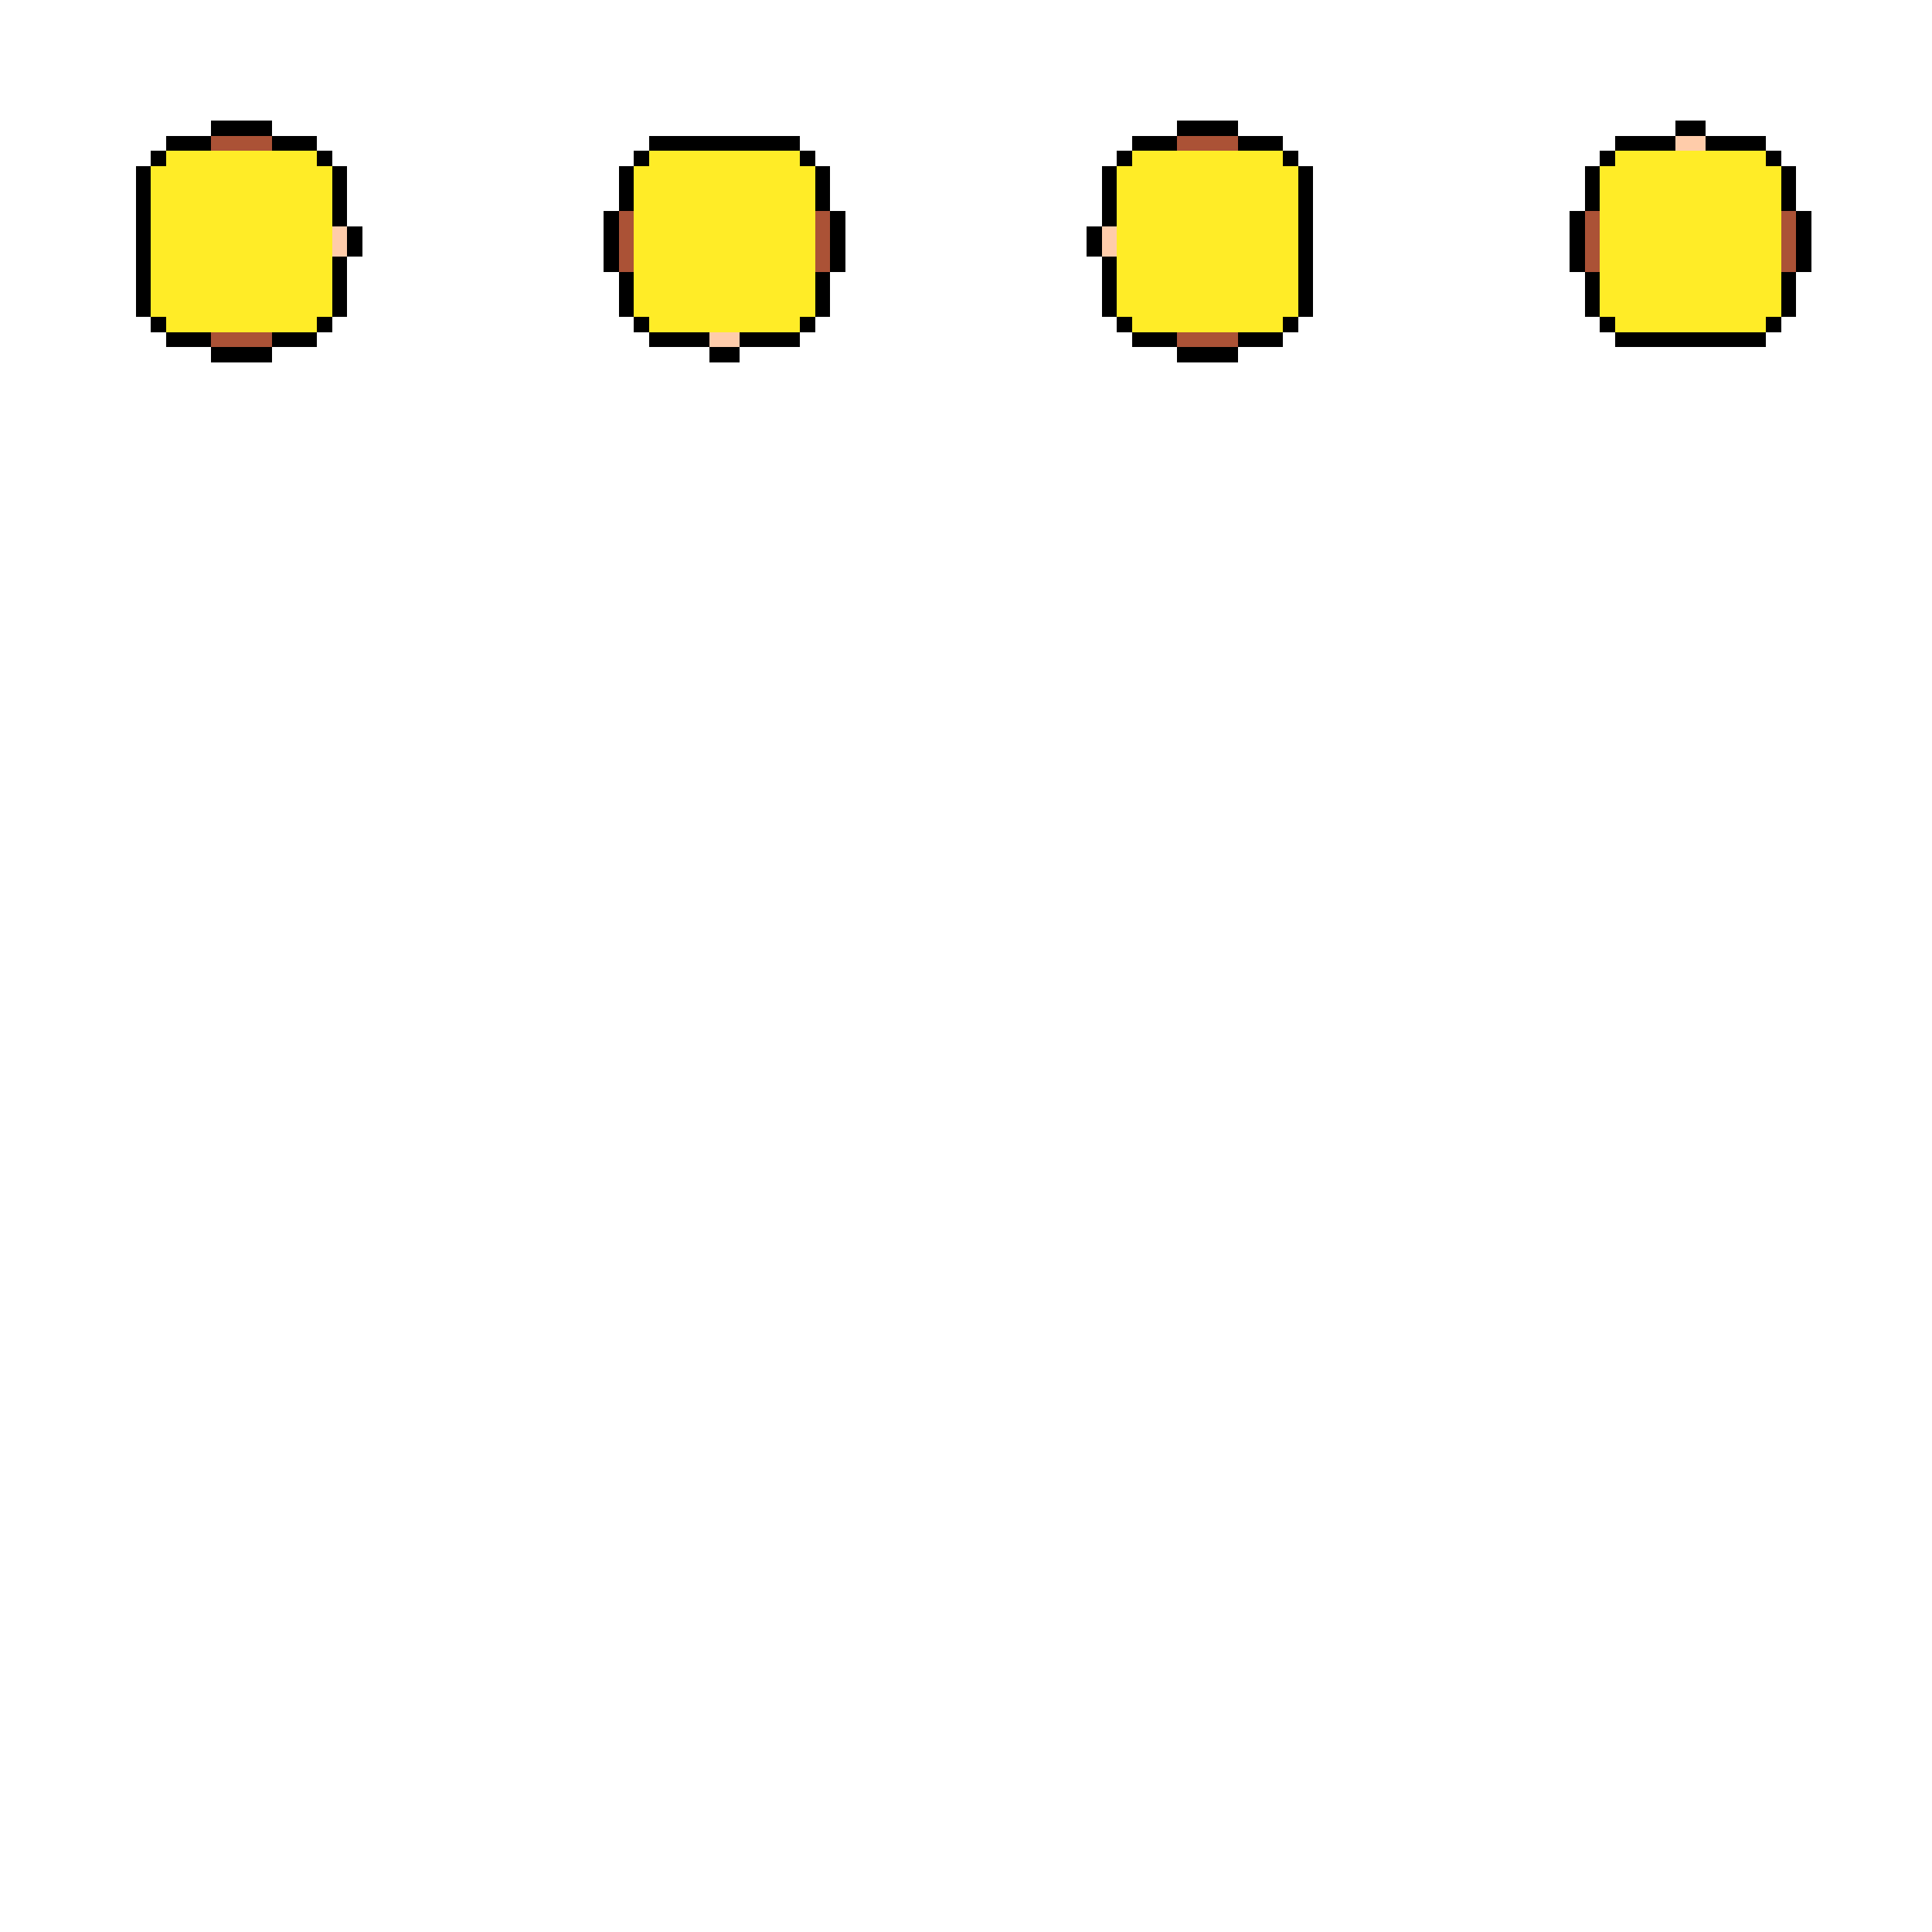 <?xml version="1.0" encoding="UTF-8" ?>
<svg version="1.1" width="128" height="128" xmlns="http://www.w3.org/2000/svg" shape-rendering="crispEdges">
<rect x="14" y="8" width="4" height="1" fill="#000000" />
<rect x="78" y="8" width="4" height="1" fill="#000000" />
<rect x="111" y="8" width="2" height="1" fill="#000000" />
<rect x="11" y="9" width="3" height="1" fill="#000000" />
<rect x="14" y="9" width="4" height="1" fill="#AB5236" />
<rect x="18" y="9" width="3" height="1" fill="#000000" />
<rect x="43" y="9" width="10" height="1" fill="#000000" />
<rect x="75" y="9" width="3" height="1" fill="#000000" />
<rect x="78" y="9" width="4" height="1" fill="#AB5236" />
<rect x="82" y="9" width="3" height="1" fill="#000000" />
<rect x="107" y="9" width="4" height="1" fill="#000000" />
<rect x="111" y="9" width="2" height="1" fill="#FFCCAA" />
<rect x="113" y="9" width="4" height="1" fill="#000000" />
<rect x="10" y="10" width="1" height="1" fill="#000000" />
<rect x="11" y="10" width="10" height="12" fill="#FFEC27" />
<rect x="21" y="10" width="1" height="1" fill="#000000" />
<rect x="42" y="10" width="1" height="1" fill="#000000" />
<rect x="43" y="10" width="10" height="12" fill="#FFEC27" />
<rect x="53" y="10" width="1" height="1" fill="#000000" />
<rect x="74" y="10" width="1" height="1" fill="#000000" />
<rect x="75" y="10" width="10" height="12" fill="#FFEC27" />
<rect x="85" y="10" width="1" height="1" fill="#000000" />
<rect x="106" y="10" width="1" height="1" fill="#000000" />
<rect x="107" y="10" width="10" height="12" fill="#FFEC27" />
<rect x="117" y="10" width="1" height="1" fill="#000000" />
<rect x="9" y="11" width="1" height="10" fill="#000000" />
<rect x="10" y="11" width="1" height="10" fill="#FFEC27" />
<rect x="21" y="11" width="1" height="10" fill="#FFEC27" />
<rect x="22" y="11" width="1" height="4" fill="#000000" />
<rect x="41" y="11" width="1" height="3" fill="#000000" />
<rect x="42" y="11" width="1" height="10" fill="#FFEC27" />
<rect x="53" y="11" width="1" height="10" fill="#FFEC27" />
<rect x="54" y="11" width="1" height="3" fill="#000000" />
<rect x="73" y="11" width="1" height="4" fill="#000000" />
<rect x="74" y="11" width="1" height="10" fill="#FFEC27" />
<rect x="85" y="11" width="1" height="10" fill="#FFEC27" />
<rect x="86" y="11" width="1" height="10" fill="#000000" />
<rect x="105" y="11" width="1" height="3" fill="#000000" />
<rect x="106" y="11" width="1" height="10" fill="#FFEC27" />
<rect x="117" y="11" width="1" height="10" fill="#FFEC27" />
<rect x="118" y="11" width="1" height="3" fill="#000000" />
<rect x="40" y="14" width="1" height="4" fill="#000000" />
<rect x="41" y="14" width="1" height="4" fill="#AB5236" />
<rect x="54" y="14" width="1" height="4" fill="#AB5236" />
<rect x="55" y="14" width="1" height="4" fill="#000000" />
<rect x="104" y="14" width="1" height="4" fill="#000000" />
<rect x="105" y="14" width="1" height="4" fill="#AB5236" />
<rect x="118" y="14" width="1" height="4" fill="#AB5236" />
<rect x="119" y="14" width="1" height="4" fill="#000000" />
<rect x="22" y="15" width="1" height="2" fill="#FFCCAA" />
<rect x="23" y="15" width="1" height="2" fill="#000000" />
<rect x="72" y="15" width="1" height="2" fill="#000000" />
<rect x="73" y="15" width="1" height="2" fill="#FFCCAA" />
<rect x="22" y="17" width="1" height="4" fill="#000000" />
<rect x="73" y="17" width="1" height="4" fill="#000000" />
<rect x="41" y="18" width="1" height="3" fill="#000000" />
<rect x="54" y="18" width="1" height="3" fill="#000000" />
<rect x="105" y="18" width="1" height="3" fill="#000000" />
<rect x="118" y="18" width="1" height="3" fill="#000000" />
<rect x="10" y="21" width="1" height="1" fill="#000000" />
<rect x="21" y="21" width="1" height="1" fill="#000000" />
<rect x="42" y="21" width="1" height="1" fill="#000000" />
<rect x="53" y="21" width="1" height="1" fill="#000000" />
<rect x="74" y="21" width="1" height="1" fill="#000000" />
<rect x="85" y="21" width="1" height="1" fill="#000000" />
<rect x="106" y="21" width="1" height="1" fill="#000000" />
<rect x="117" y="21" width="1" height="1" fill="#000000" />
<rect x="11" y="22" width="3" height="1" fill="#000000" />
<rect x="14" y="22" width="4" height="1" fill="#AB5236" />
<rect x="18" y="22" width="3" height="1" fill="#000000" />
<rect x="43" y="22" width="4" height="1" fill="#000000" />
<rect x="47" y="22" width="2" height="1" fill="#FFCCAA" />
<rect x="49" y="22" width="4" height="1" fill="#000000" />
<rect x="75" y="22" width="3" height="1" fill="#000000" />
<rect x="78" y="22" width="4" height="1" fill="#AB5236" />
<rect x="82" y="22" width="3" height="1" fill="#000000" />
<rect x="107" y="22" width="10" height="1" fill="#000000" />
<rect x="14" y="23" width="4" height="1" fill="#000000" />
<rect x="47" y="23" width="2" height="1" fill="#000000" />
<rect x="78" y="23" width="4" height="1" fill="#000000" />
</svg>
